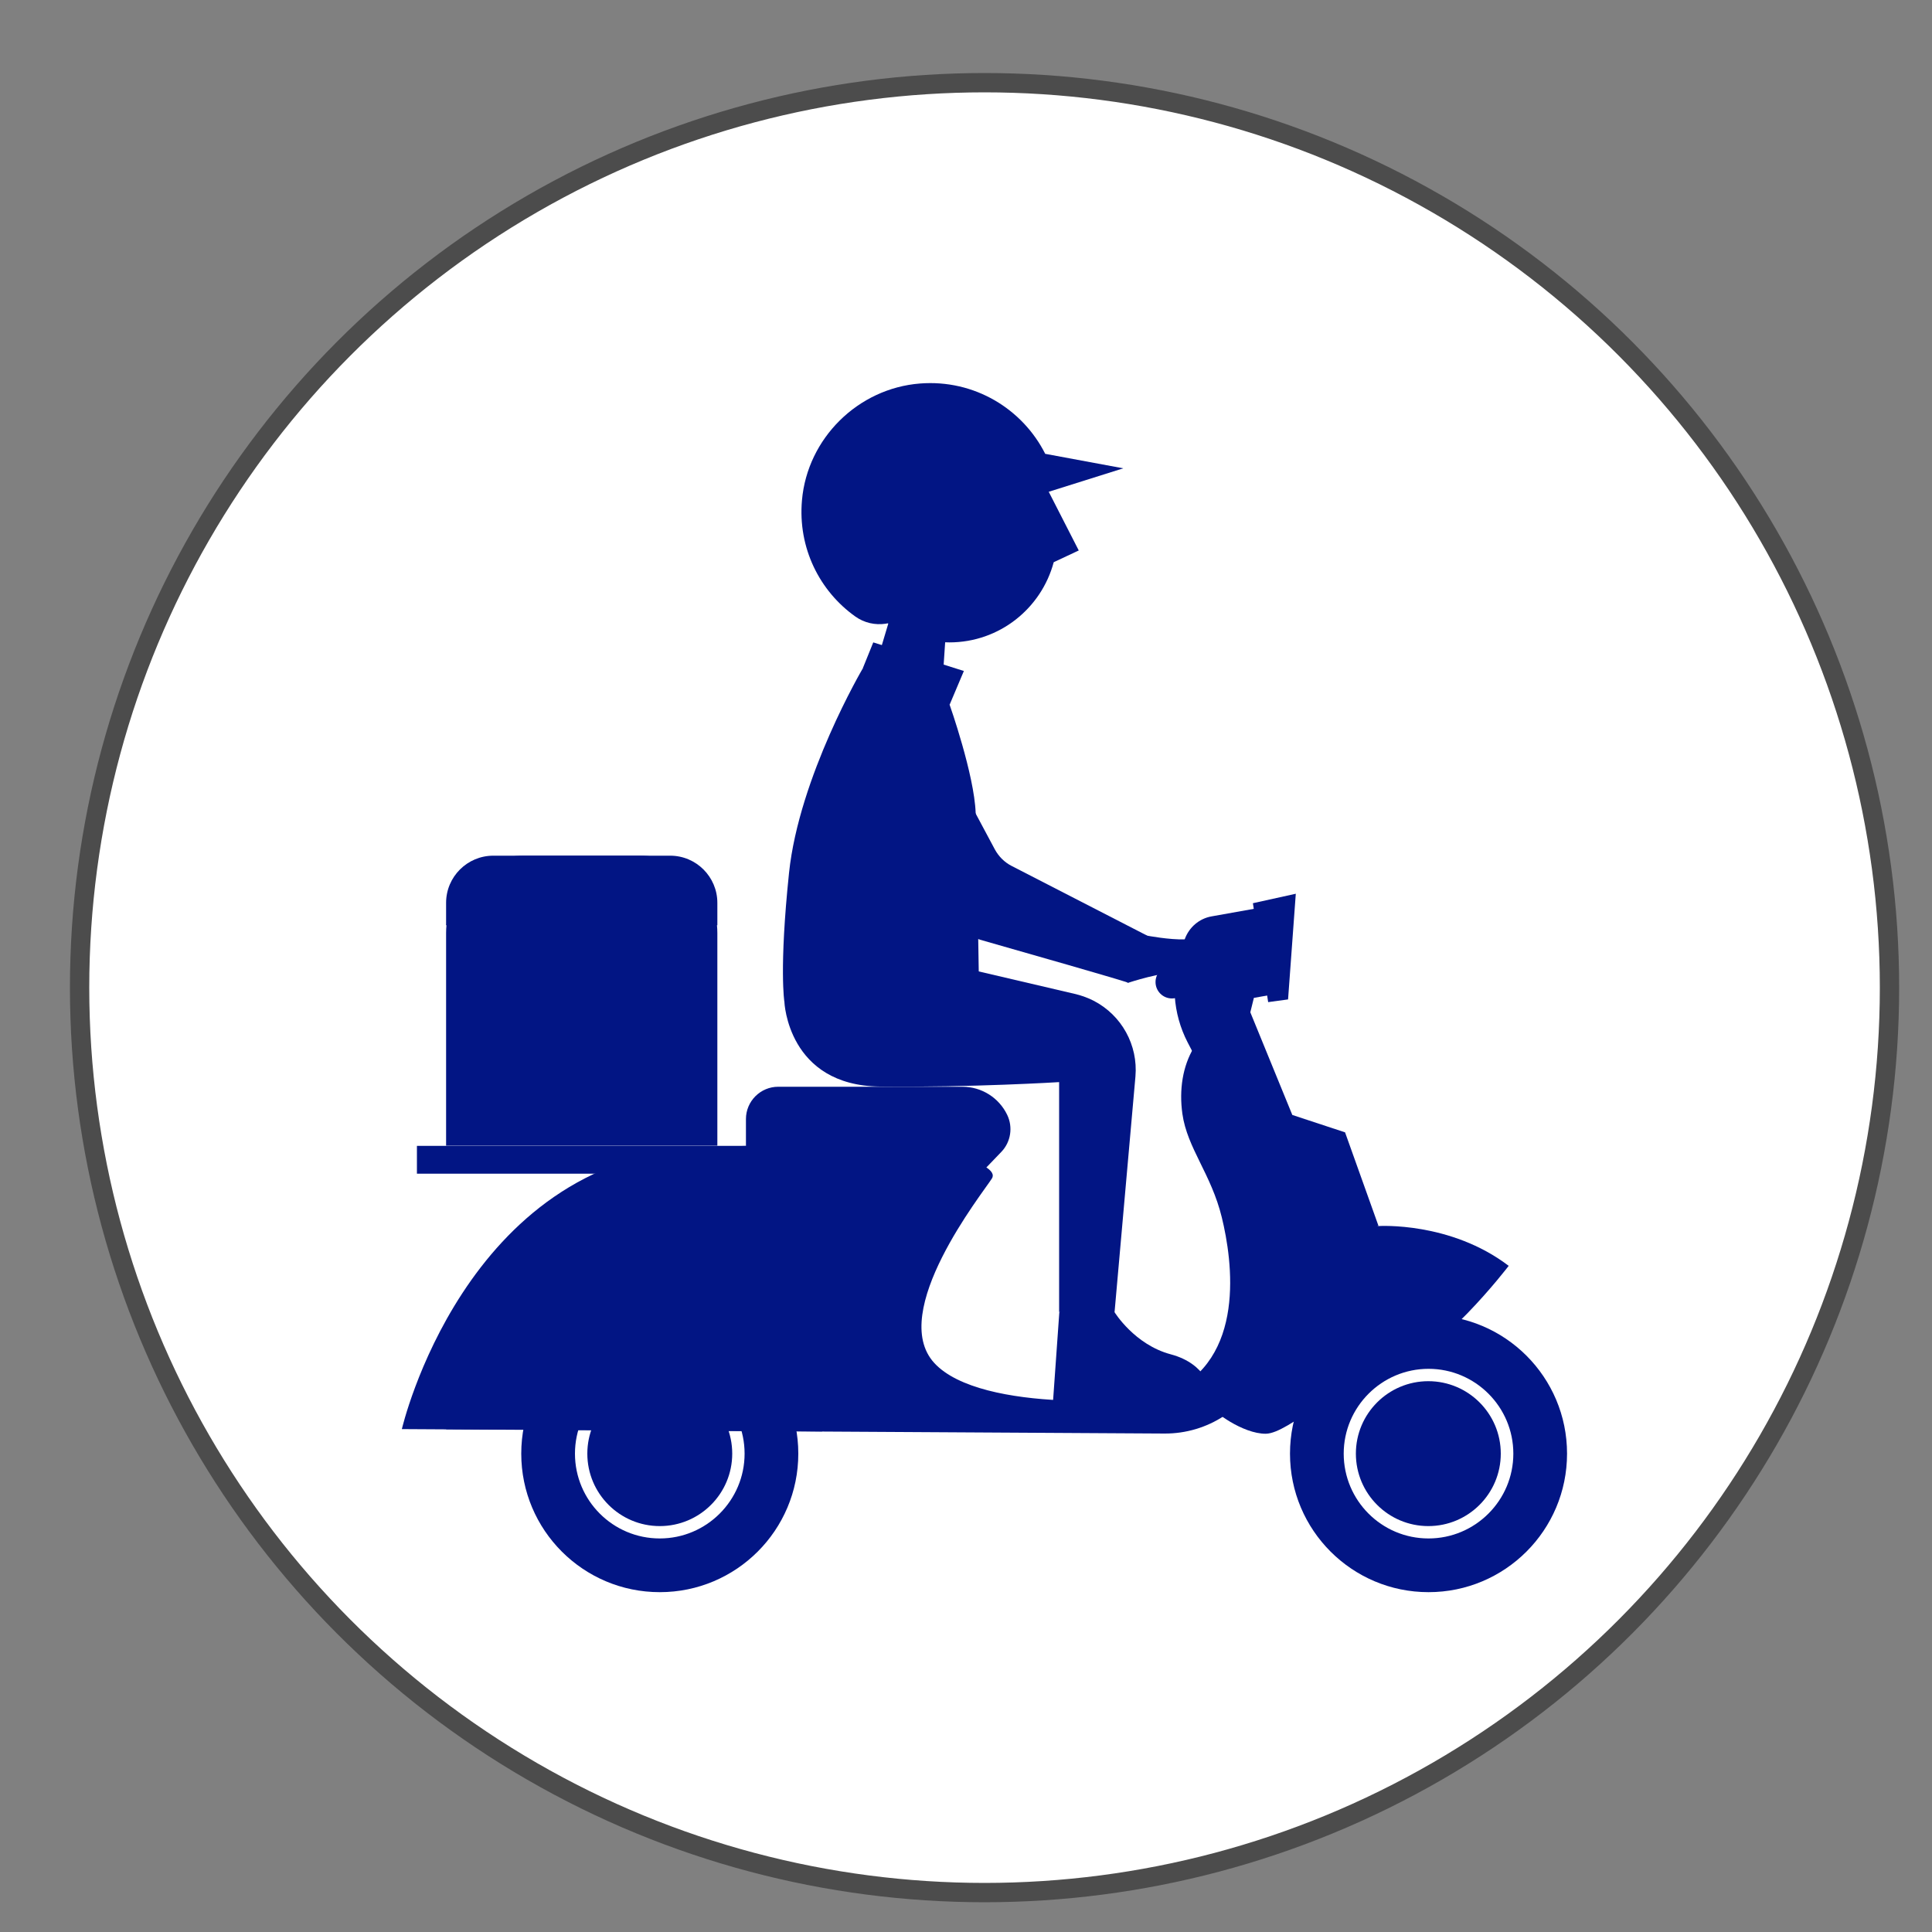 <?xml version="1.0" encoding="UTF-8"?>
<svg id="Layer_1" data-name="Layer 1" xmlns="http://www.w3.org/2000/svg" viewBox="0 0 100 100">
  <rect x="0" y="0" width="100" height="100" fill="#808080" stroke="none"/>
  <defs>
    <style>
      .cls-1 {
        fill: #fff;
        stroke: #4c4c4c;
        stroke-miterlimit: 10;
      }

      .cls-2 {
        fill: #021584;
        stroke-width: 0px;
      }
    </style>
  </defs>
  <circle class="cls-1" cx="50.96" cy="51.12" r="46.84"/>
  <g>
    <rect class="cls-2" x="21.58" y="59.31" width="17.02" height="1.44"/>
    <path class="cls-2" d="m56.55,65.98l1.14,1.94s1.03,1.68,2.91,2.18c1.88.5,2.11,1.94,2.01,1.94s-5.74,1-7.51.8l-.62.03.35-4.94,1.73-1.94Z"/>
    <path class="cls-2" d="m42.57,49.82l-1.97,2.04s.17,4.33,4.95,4.38c4.77.05,9.27-.23,9.27-.23v11.9h2.87l1.08-12.19c.14-1.62-.71-3.17-2.16-3.92h0c-.29-.15-.6-.26-.91-.34l-8.55-2-4.57.35Z"/>
    <path class="cls-2" d="m46.45,34.53l-1.8.08s-3.29,5.59-3.81,10.57c-.52,4.98-.24,6.68-.24,6.68,0,0,3.26.31,6.67,0,3.4-.31,3.39-1.57,3.39-1.57,0,0-.09-6.22-.16-8.21-.07-1.99-1.35-5.61-1.35-5.61l-2.7-1.95Z"/>
    <polygon class="cls-2" points="47.8 31.51 46.07 31.97 45.36 34.34 47.9 35.5 48.78 35.35 49.01 31.92 47.8 31.51"/>
    <path class="cls-2" d="m55.84,28.5l-1.56-3.05h0c-.86-1.99-2.83-3.38-5.14-3.38-3.09,0-5.59,2.5-5.59,5.59s2.5,5.59,5.59,5.59c2.59,0,4.76-1.76,5.4-4.15l1.3-.61Z"/>
    <polygon class="cls-2" points="51.06 22.14 54.1 23.49 58.14 24.24 46.13 28.02 47.46 23.68 51.06 22.14"/>
    <g>
      <path class="cls-2" d="m34.15,68.07c-3.96,0-7.17,3.21-7.17,7.17s3.21,7.17,7.17,7.17,7.17-3.21,7.17-7.17-3.21-7.17-7.17-7.17Zm0,11.56c-2.43,0-4.39-1.97-4.39-4.39s1.97-4.39,4.39-4.39,4.39,1.97,4.39,4.39-1.97,4.39-4.39,4.39Z"/>
      <path class="cls-2" d="m37.9,75.24c0,2.07-1.68,3.75-3.75,3.75s-3.75-1.68-3.75-3.75,1.68-3.75,3.75-3.75,3.75,1.68,3.75,3.75Z"/>
    </g>
    <g>
      <path class="cls-2" d="m73.94,68.07c-3.96,0-7.17,3.21-7.17,7.17s3.21,7.17,7.17,7.17,7.17-3.21,7.17-7.17-3.21-7.17-7.17-7.17Zm0,11.56c-2.43,0-4.39-1.97-4.39-4.39s1.97-4.39,4.39-4.39,4.39,1.97,4.39,4.39-1.97,4.39-4.39,4.39Z"/>
      <path class="cls-2" d="m77.68,75.24c0,2.07-1.68,3.75-3.75,3.75s-3.75-1.68-3.75-3.75,1.68-3.75,3.75-3.75,3.75,1.68,3.75,3.75Z"/>
    </g>
    <path class="cls-2" d="m38.61,60.42v-2.5c0-.92.75-1.67,1.67-1.67h9.54c.98,0,1.88.56,2.31,1.45h0c.31.64.19,1.41-.3,1.92l-1.92,2-11.44-1.25"/>
    <path class="cls-2" d="m67.3,63.19l4.06.27s3.71-.24,6.73,2.06c0,0-3.64,4.77-6.23,5.4-2.58.62-5.14,3.27-6.34,3.29-1.2.01-2.77-1.19-2.72-1.33s4.5-9.69,4.5-9.69Z"/>
    <path class="cls-2" d="m64.51,53.64l.21-1.26.18-.73,1.41-.25-.62-4.5-2.97.53c-.65.11-1.18.57-1.4,1.19l-.18.51c-.56,1.58-.44,3.33.33,4.82.34.66.63,1.2.67,1.2.09,0,2.38-1.52,2.38-1.52Z"/>
    <path class="cls-2" d="m64.71,52.38l2.18,5.33,2.73.9,1.73,4.84s-4.32,1.25-5.43,5.71c-.16.64-.34,1.2-.55,1.69-.84,2.05-2.87,3.36-5.09,3.35l-39.48-.23s3.22-13.94,15.46-14.56c12.25-.62,15.57.83,15.08,1.59-.48.76-5.4,6.92-2.98,9.55,2.42,2.63,11.08,2,12.11,1.56,4.05-1.73,3.32-6.85,2.77-9.1-.55-2.25-1.79-3.58-2.04-5.36-.35-2.49.76-4.88,3.49-5.26Z"/>
    <polygon class="cls-2" points="64.85 46.75 65.64 51.87 66.67 51.73 67.07 46.26 64.85 46.75"/>
    <path class="cls-2" d="m47.85,29.28l-.26-.92c-.3-1.07.24-2.2,1.26-2.64,1.51-.65,3.67-1.58,5.25-2.23-1.17-2.32-3.66-3.86-6.48-3.64-3.21.25-5.83,2.84-6.11,6.04-.22,2.48.92,4.71,2.76,6.02.94.67,2.25.47,2.98-.43l.17-.2c.46-.56.62-1.31.42-2.01Z"/>
    <circle class="cls-2" cx="52.72" cy="27.14" r=".59"/>
    <polygon class="cls-2" points="45.2 33.25 49.89 34.73 49.15 36.48 44.65 34.61 45.2 33.25"/>
    <path class="cls-2" d="m57.4,70.22c0,.54-.43.97-.97.97s-.97-.43-.97-.97.43-.97.97-.97.97.43.97.97Z"/>
    <path class="cls-2" d="m42.54,74.1s4.67-8.74-.35-11.34-16.26,6.29-19.1,11.22l19.44.11Z"/>
    <path class="cls-2" d="m61.51,50.83c0,.47-.38.85-.85.85s-.85-.38-.85-.85.38-.85.85-.85.85.38.85.85Z"/>
    <path class="cls-2" d="m56.75,47.89l2.63.54s1.16.22,1.93.19,1.13.39,1.44,1.01-.02,2.21-.67,2.23c-.66.02-1.19-.16-1.04-.31.16-.16.31-.97-.21-1.14s-2.44.46-2.44.46l-1.64-2.99Z"/>
    <path class="cls-2" d="m48.64,38.63l2.85,5.33c.2.37.5.67.87.86l7.02,3.61s-.95,2.51-.99,2.44c-.04-.06-5.6-1.64-7.66-2.23-.49-.14-.91-.45-1.18-.88l-3.93-6.29c-.17-.28-.27-.6-.27-.93v-1.09c0-1.09.99-1.91,2.06-1.72h0c.52.1.97.42,1.22.89Z"/>
    <path class="cls-2" d="m27.1,44.29h6.03c2.21,0,4,1.79,4,4v11.01h-14.04v-11.01c0-2.21,1.79-4,4-4Z"/>
    <path class="cls-2" d="m34.7,44.29h-9.17c-1.34,0-2.44,1.09-2.44,2.44v1.16h14.04v-1.16c0-1.34-1.09-2.44-2.44-2.44Z"/>
  </g>
</svg>